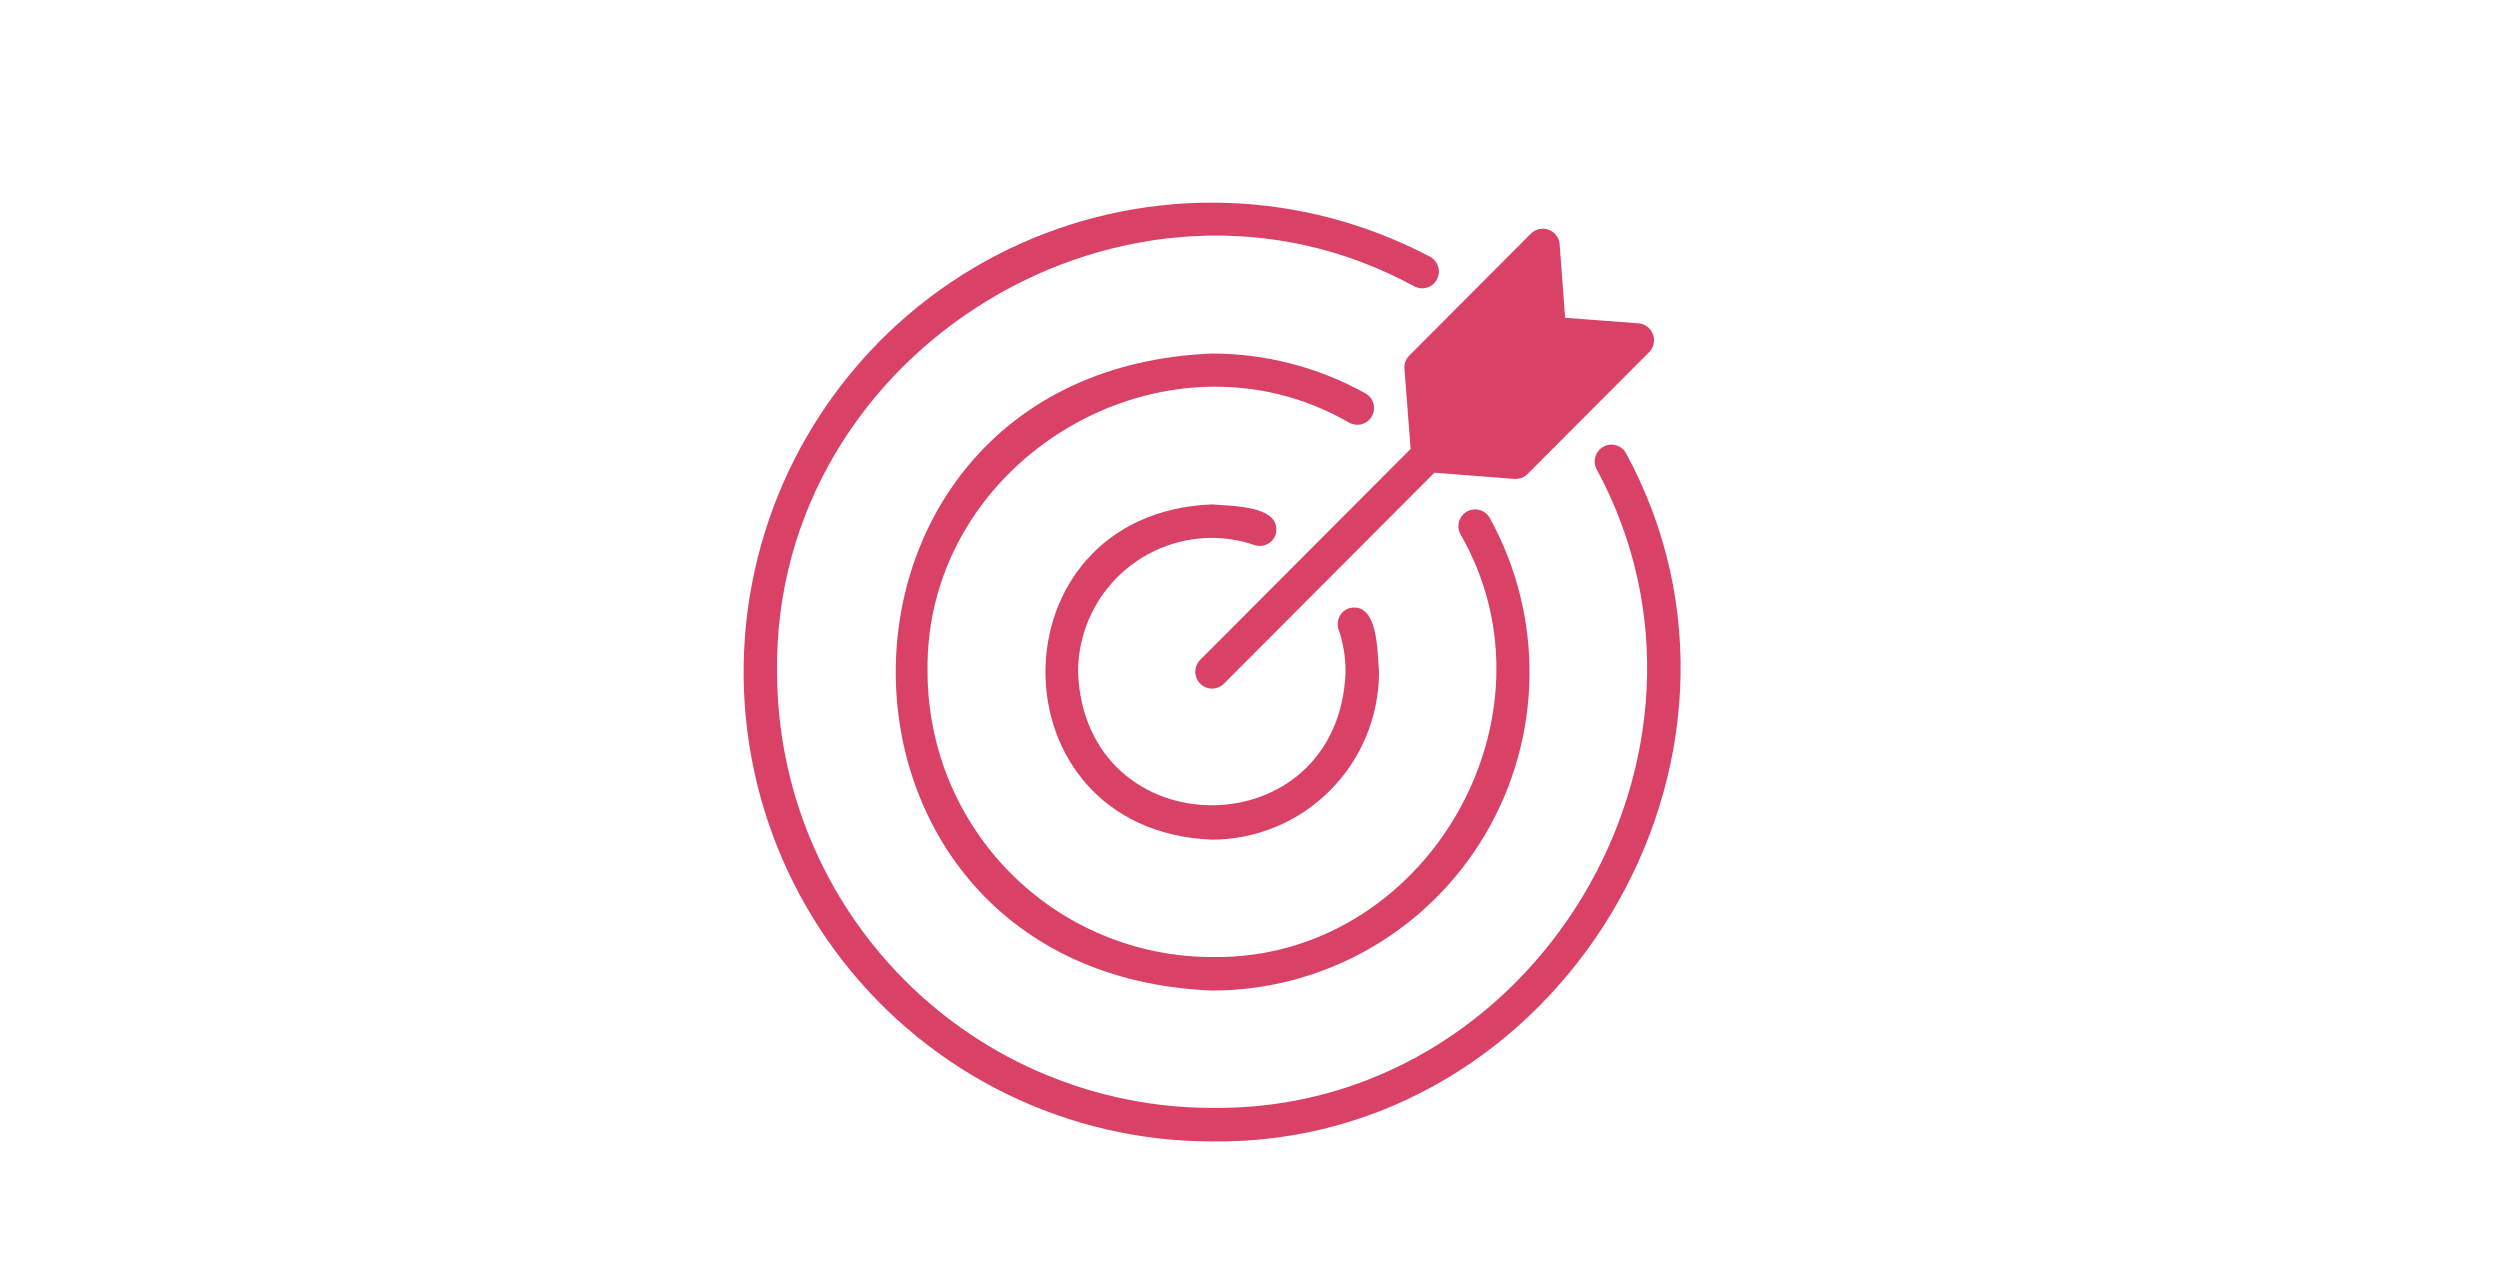 <svg xmlns="http://www.w3.org/2000/svg" xmlns:xlink="http://www.w3.org/1999/xlink" width="350" zoomAndPan="magnify" viewBox="0 0 262.5 135" height="180" preserveAspectRatio="xMidYMid meet" version="1.0"><path fill="#da4167" d="M 170.734 47.594 C 170.625 47.395 170.48 47.219 170.301 47.074 C 170.121 46.93 169.918 46.824 169.699 46.762 C 169.48 46.695 169.254 46.672 169.023 46.695 C 168.797 46.719 168.578 46.785 168.375 46.895 C 168.172 47 167.996 47.145 167.852 47.32 C 167.703 47.5 167.594 47.695 167.527 47.918 C 167.457 48.137 167.43 48.363 167.449 48.59 C 167.469 48.82 167.531 49.039 167.633 49.246 C 183.785 79.008 161.094 116.762 127.238 116.328 C 125.746 116.328 124.254 116.254 122.766 116.105 C 121.277 115.957 119.805 115.734 118.336 115.441 C 116.871 115.148 115.422 114.781 113.992 114.348 C 112.562 113.91 111.16 113.406 109.777 112.832 C 108.398 112.258 107.047 111.617 105.73 110.91 C 104.414 110.203 103.133 109.434 101.891 108.602 C 100.648 107.77 99.449 106.875 98.293 105.926 C 97.137 104.973 96.031 103.969 94.977 102.91 C 93.918 101.852 92.918 100.742 91.969 99.582 C 91.02 98.426 90.129 97.223 89.301 95.977 C 88.469 94.73 87.699 93.449 86.996 92.129 C 86.289 90.805 85.652 89.453 85.078 88.07 C 84.508 86.684 84.004 85.277 83.566 83.844 C 83.133 82.41 82.77 80.957 82.477 79.488 C 82.184 78.02 81.965 76.539 81.816 75.047 C 81.668 73.559 81.594 72.062 81.59 70.562 C 81.168 36.625 118.812 13.875 148.504 30.066 C 148.711 30.176 148.93 30.242 149.16 30.266 C 149.395 30.285 149.621 30.262 149.844 30.195 C 150.066 30.125 150.266 30.02 150.445 29.871 C 150.625 29.719 150.77 29.543 150.879 29.336 C 150.988 29.129 151.055 28.91 151.074 28.68 C 151.098 28.445 151.074 28.219 151.008 27.996 C 150.938 27.773 150.828 27.57 150.68 27.391 C 150.531 27.211 150.355 27.066 150.148 26.957 C 149.328 26.523 148.496 26.113 147.648 25.727 C 146.805 25.34 145.949 24.977 145.086 24.641 C 144.219 24.301 143.344 23.988 142.461 23.699 C 141.578 23.41 140.688 23.148 139.789 22.91 C 138.891 22.672 137.988 22.461 137.078 22.273 C 136.168 22.09 135.254 21.93 134.336 21.793 C 133.414 21.66 132.492 21.551 131.566 21.469 C 130.645 21.387 129.715 21.332 128.789 21.301 C 127.859 21.273 126.93 21.27 126.004 21.293 C 125.074 21.316 124.148 21.367 123.223 21.441 C 122.297 21.52 121.375 21.621 120.453 21.75 C 119.535 21.879 118.617 22.031 117.707 22.215 C 116.797 22.395 115.891 22.602 114.992 22.832 C 114.09 23.062 113.199 23.32 112.312 23.605 C 111.43 23.887 110.555 24.195 109.688 24.527 C 108.816 24.859 107.961 25.215 107.113 25.598 C 106.266 25.977 105.43 26.383 104.605 26.812 C 103.781 27.242 102.969 27.691 102.172 28.168 C 101.371 28.641 100.586 29.141 99.816 29.66 C 99.043 30.18 98.289 30.719 97.551 31.281 C 96.809 31.844 96.086 32.426 95.379 33.031 C 94.672 33.633 93.98 34.258 93.309 34.898 C 92.637 35.543 91.984 36.203 91.348 36.883 C 90.715 37.562 90.098 38.262 89.504 38.977 C 88.91 39.691 88.332 40.422 87.781 41.168 C 87.227 41.914 86.695 42.68 86.184 43.457 C 85.672 44.234 85.184 45.023 84.719 45.832 C 84.25 46.637 83.809 47.453 83.387 48.285 C 82.969 49.113 82.574 49.957 82.199 50.809 C 81.828 51.664 81.48 52.527 81.156 53.398 C 80.832 54.273 80.535 55.152 80.262 56.043 C 79.988 56.934 79.738 57.828 79.516 58.734 C 79.293 59.637 79.098 60.547 78.926 61.461 C 78.754 62.379 78.609 63.297 78.488 64.219 C 78.367 65.145 78.273 66.07 78.207 66.996 C 78.141 67.926 78.102 68.855 78.086 69.789 C 78.07 70.719 78.082 71.648 78.121 72.578 C 78.156 73.512 78.223 74.438 78.312 75.363 C 78.402 76.293 78.52 77.215 78.664 78.137 C 78.805 79.055 78.973 79.973 79.168 80.883 C 79.363 81.793 79.582 82.695 79.828 83.594 C 80.074 84.492 80.344 85.383 80.641 86.266 C 80.938 87.148 81.258 88.02 81.602 88.887 C 81.949 89.75 82.316 90.605 82.711 91.449 C 83.105 92.289 83.52 93.121 83.961 93.941 C 84.402 94.762 84.867 95.566 85.352 96.363 C 85.836 97.156 86.348 97.934 86.875 98.699 C 87.406 99.465 87.957 100.211 88.531 100.945 C 89.102 101.68 89.695 102.395 90.309 103.094 C 90.922 103.793 91.555 104.477 92.207 105.141 C 92.855 105.801 93.527 106.445 94.215 107.074 C 94.902 107.699 95.609 108.305 96.328 108.891 C 97.051 109.473 97.789 110.039 98.543 110.582 C 99.297 111.125 100.066 111.648 100.852 112.148 C 101.633 112.648 102.434 113.125 103.242 113.578 C 104.055 114.035 104.875 114.465 105.711 114.871 C 106.547 115.281 107.391 115.664 108.25 116.023 C 109.105 116.383 109.973 116.719 110.848 117.027 C 111.723 117.34 112.605 117.625 113.496 117.887 C 114.391 118.145 115.289 118.379 116.191 118.59 C 117.098 118.797 118.008 118.98 118.922 119.141 C 119.84 119.297 120.758 119.43 121.68 119.535 C 122.602 119.641 123.527 119.719 124.457 119.77 C 125.383 119.824 126.312 119.852 127.238 119.852 C 163.703 120.305 188.137 79.656 170.734 47.594 Z M 170.734 47.594 " fill-opacity="1" fill-rule="nonzero"/><path fill="#da4167" d="M 127.238 56.48 C 128.77 56.48 130.262 56.73 131.707 57.23 C 131.926 57.305 132.152 57.336 132.387 57.324 C 132.617 57.309 132.84 57.25 133.047 57.148 C 133.258 57.047 133.438 56.906 133.594 56.734 C 133.746 56.559 133.863 56.359 133.938 56.141 C 134.711 53.027 129.242 53.148 127.238 52.961 C 103.949 53.926 103.953 87.203 127.238 88.164 C 127.816 88.164 128.387 88.137 128.961 88.078 C 129.531 88.023 130.102 87.938 130.664 87.824 C 131.227 87.711 131.785 87.57 132.336 87.402 C 132.883 87.234 133.426 87.043 133.957 86.82 C 134.488 86.602 135.004 86.355 135.512 86.082 C 136.02 85.809 136.512 85.516 136.988 85.195 C 137.469 84.875 137.93 84.531 138.371 84.164 C 138.816 83.797 139.242 83.414 139.648 83.004 C 140.055 82.598 140.441 82.172 140.805 81.727 C 141.172 81.281 141.512 80.816 141.832 80.34 C 142.152 79.859 142.445 79.367 142.719 78.859 C 142.988 78.348 143.234 77.828 143.457 77.297 C 143.676 76.766 143.871 76.223 144.035 75.672 C 144.203 75.121 144.344 74.562 144.457 73.996 C 144.57 73.43 144.652 72.863 144.711 72.289 C 144.77 71.715 144.797 71.141 144.797 70.562 C 144.617 68.52 144.738 63.094 141.645 63.867 C 141.426 63.941 141.227 64.059 141.051 64.211 C 140.879 64.367 140.738 64.547 140.637 64.758 C 140.535 64.969 140.477 65.191 140.465 65.422 C 140.449 65.656 140.48 65.883 140.555 66.102 C 141.047 67.551 141.293 69.035 141.285 70.562 C 140.582 89.215 113.898 89.219 113.195 70.562 C 113.195 69.641 113.285 68.723 113.465 67.816 C 113.648 66.91 113.914 66.031 114.266 65.176 C 114.621 64.324 115.055 63.512 115.566 62.742 C 116.078 61.977 116.66 61.266 117.312 60.609 C 117.965 59.957 118.672 59.375 119.441 58.859 C 120.207 58.348 121.016 57.914 121.867 57.559 C 122.719 57.203 123.598 56.938 124.5 56.754 C 125.406 56.574 126.316 56.484 127.238 56.48 Z M 127.238 56.48 " fill-opacity="1" fill-rule="nonzero"/><path fill="#da4167" d="M 144.051 43.695 C 144.164 43.488 144.234 43.273 144.258 43.039 C 144.285 42.809 144.266 42.578 144.203 42.355 C 144.141 42.129 144.035 41.926 143.891 41.746 C 143.746 41.562 143.57 41.414 143.367 41.301 C 140.898 39.93 138.301 38.891 135.566 38.184 C 132.836 37.477 130.062 37.121 127.238 37.121 C 82.992 38.953 82.992 102.176 127.238 104.008 C 127.961 104.008 128.684 103.984 129.402 103.938 C 130.121 103.891 130.84 103.824 131.555 103.73 C 132.27 103.637 132.984 103.52 133.691 103.379 C 134.398 103.242 135.102 103.078 135.801 102.895 C 136.496 102.707 137.188 102.5 137.871 102.27 C 138.555 102.039 139.23 101.785 139.898 101.512 C 140.566 101.238 141.227 100.941 141.875 100.625 C 142.523 100.309 143.16 99.973 143.785 99.613 C 144.414 99.254 145.027 98.875 145.629 98.477 C 146.23 98.078 146.82 97.66 147.395 97.223 C 147.969 96.785 148.531 96.332 149.078 95.859 C 149.621 95.383 150.152 94.895 150.664 94.387 C 151.18 93.879 151.676 93.355 152.156 92.812 C 152.637 92.273 153.098 91.719 153.543 91.148 C 153.984 90.578 154.41 89.992 154.816 89.395 C 155.223 88.797 155.609 88.188 155.977 87.566 C 156.344 86.941 156.688 86.309 157.016 85.66 C 157.34 85.016 157.645 84.359 157.926 83.695 C 158.211 83.031 158.473 82.355 158.711 81.672 C 158.949 80.992 159.168 80.301 159.363 79.605 C 159.555 78.906 159.727 78.207 159.879 77.5 C 160.027 76.789 160.152 76.078 160.258 75.363 C 160.359 74.648 160.438 73.93 160.496 73.207 C 160.551 72.484 160.586 71.766 160.598 71.039 C 160.605 70.316 160.594 69.594 160.555 68.871 C 160.52 68.148 160.457 67.43 160.375 66.711 C 160.289 65.992 160.184 65.277 160.055 64.566 C 159.926 63.855 159.77 63.148 159.594 62.445 C 159.422 61.742 159.223 61.047 159 60.359 C 158.781 59.672 158.539 58.992 158.273 58.316 C 158.008 57.645 157.723 56.98 157.414 56.328 C 157.105 55.672 156.777 55.027 156.43 54.395 C 156.316 54.191 156.168 54.016 155.984 53.867 C 155.805 53.723 155.602 53.617 155.375 53.551 C 155.152 53.488 154.926 53.469 154.691 53.496 C 154.461 53.52 154.242 53.59 154.039 53.703 C 153.836 53.816 153.66 53.965 153.516 54.148 C 153.371 54.332 153.266 54.535 153.199 54.762 C 153.137 54.988 153.117 55.215 153.145 55.449 C 153.172 55.68 153.242 55.898 153.355 56.102 C 164.484 75.453 149.535 100.875 127.238 100.488 C 126.262 100.484 125.289 100.438 124.316 100.34 C 123.344 100.242 122.379 100.098 121.418 99.906 C 120.461 99.715 119.516 99.477 118.578 99.191 C 117.645 98.906 116.727 98.574 115.824 98.199 C 114.918 97.824 114.039 97.406 113.176 96.945 C 112.312 96.48 111.477 95.977 110.664 95.434 C 109.852 94.891 109.07 94.305 108.312 93.684 C 107.559 93.062 106.836 92.406 106.145 91.715 C 105.453 91.02 104.797 90.297 104.176 89.539 C 103.559 88.781 102.977 87.996 102.434 87.18 C 101.891 86.367 101.387 85.527 100.926 84.664 C 100.465 83.801 100.047 82.914 99.672 82.012 C 99.297 81.105 98.969 80.184 98.684 79.246 C 98.402 78.309 98.164 77.359 97.973 76.398 C 97.781 75.438 97.637 74.469 97.539 73.496 C 97.441 72.52 97.395 71.543 97.391 70.562 C 97.012 48.211 122.359 33.223 141.664 44.379 C 141.867 44.492 142.086 44.562 142.316 44.59 C 142.547 44.617 142.777 44.598 143 44.535 C 143.223 44.469 143.426 44.363 143.609 44.219 C 143.789 44.074 143.938 43.898 144.051 43.695 Z M 144.051 43.695 " fill-opacity="1" fill-rule="nonzero"/><path fill="#da4167" d="M 173.172 36.961 L 160.387 49.777 C 160.047 50.113 159.637 50.281 159.16 50.285 L 159.02 50.285 L 150.609 49.633 L 128.488 71.812 C 128.32 71.973 128.129 72.094 127.914 72.18 C 127.699 72.266 127.477 72.305 127.246 72.305 C 127.02 72.301 126.797 72.254 126.582 72.164 C 126.371 72.074 126.184 71.949 126.02 71.785 C 125.859 71.621 125.73 71.434 125.641 71.223 C 125.555 71.008 125.508 70.785 125.504 70.555 C 125.504 70.324 125.543 70.102 125.629 69.887 C 125.711 69.672 125.836 69.48 125.992 69.312 L 148.117 47.137 L 147.465 38.703 C 147.43 38.168 147.602 37.711 147.977 37.332 L 160.758 24.516 C 161 24.277 161.289 24.121 161.625 24.051 C 161.961 23.98 162.285 24.004 162.605 24.121 C 162.926 24.238 163.191 24.434 163.398 24.707 C 163.609 24.977 163.727 25.285 163.758 25.625 L 164.34 33.371 L 172.062 33.949 C 172.402 33.984 172.711 34.102 172.98 34.312 C 173.25 34.52 173.445 34.785 173.562 35.105 C 173.684 35.426 173.707 35.754 173.633 36.09 C 173.562 36.426 173.41 36.715 173.172 36.961 Z M 173.172 36.961 " fill-opacity="1" fill-rule="nonzero"/></svg>
